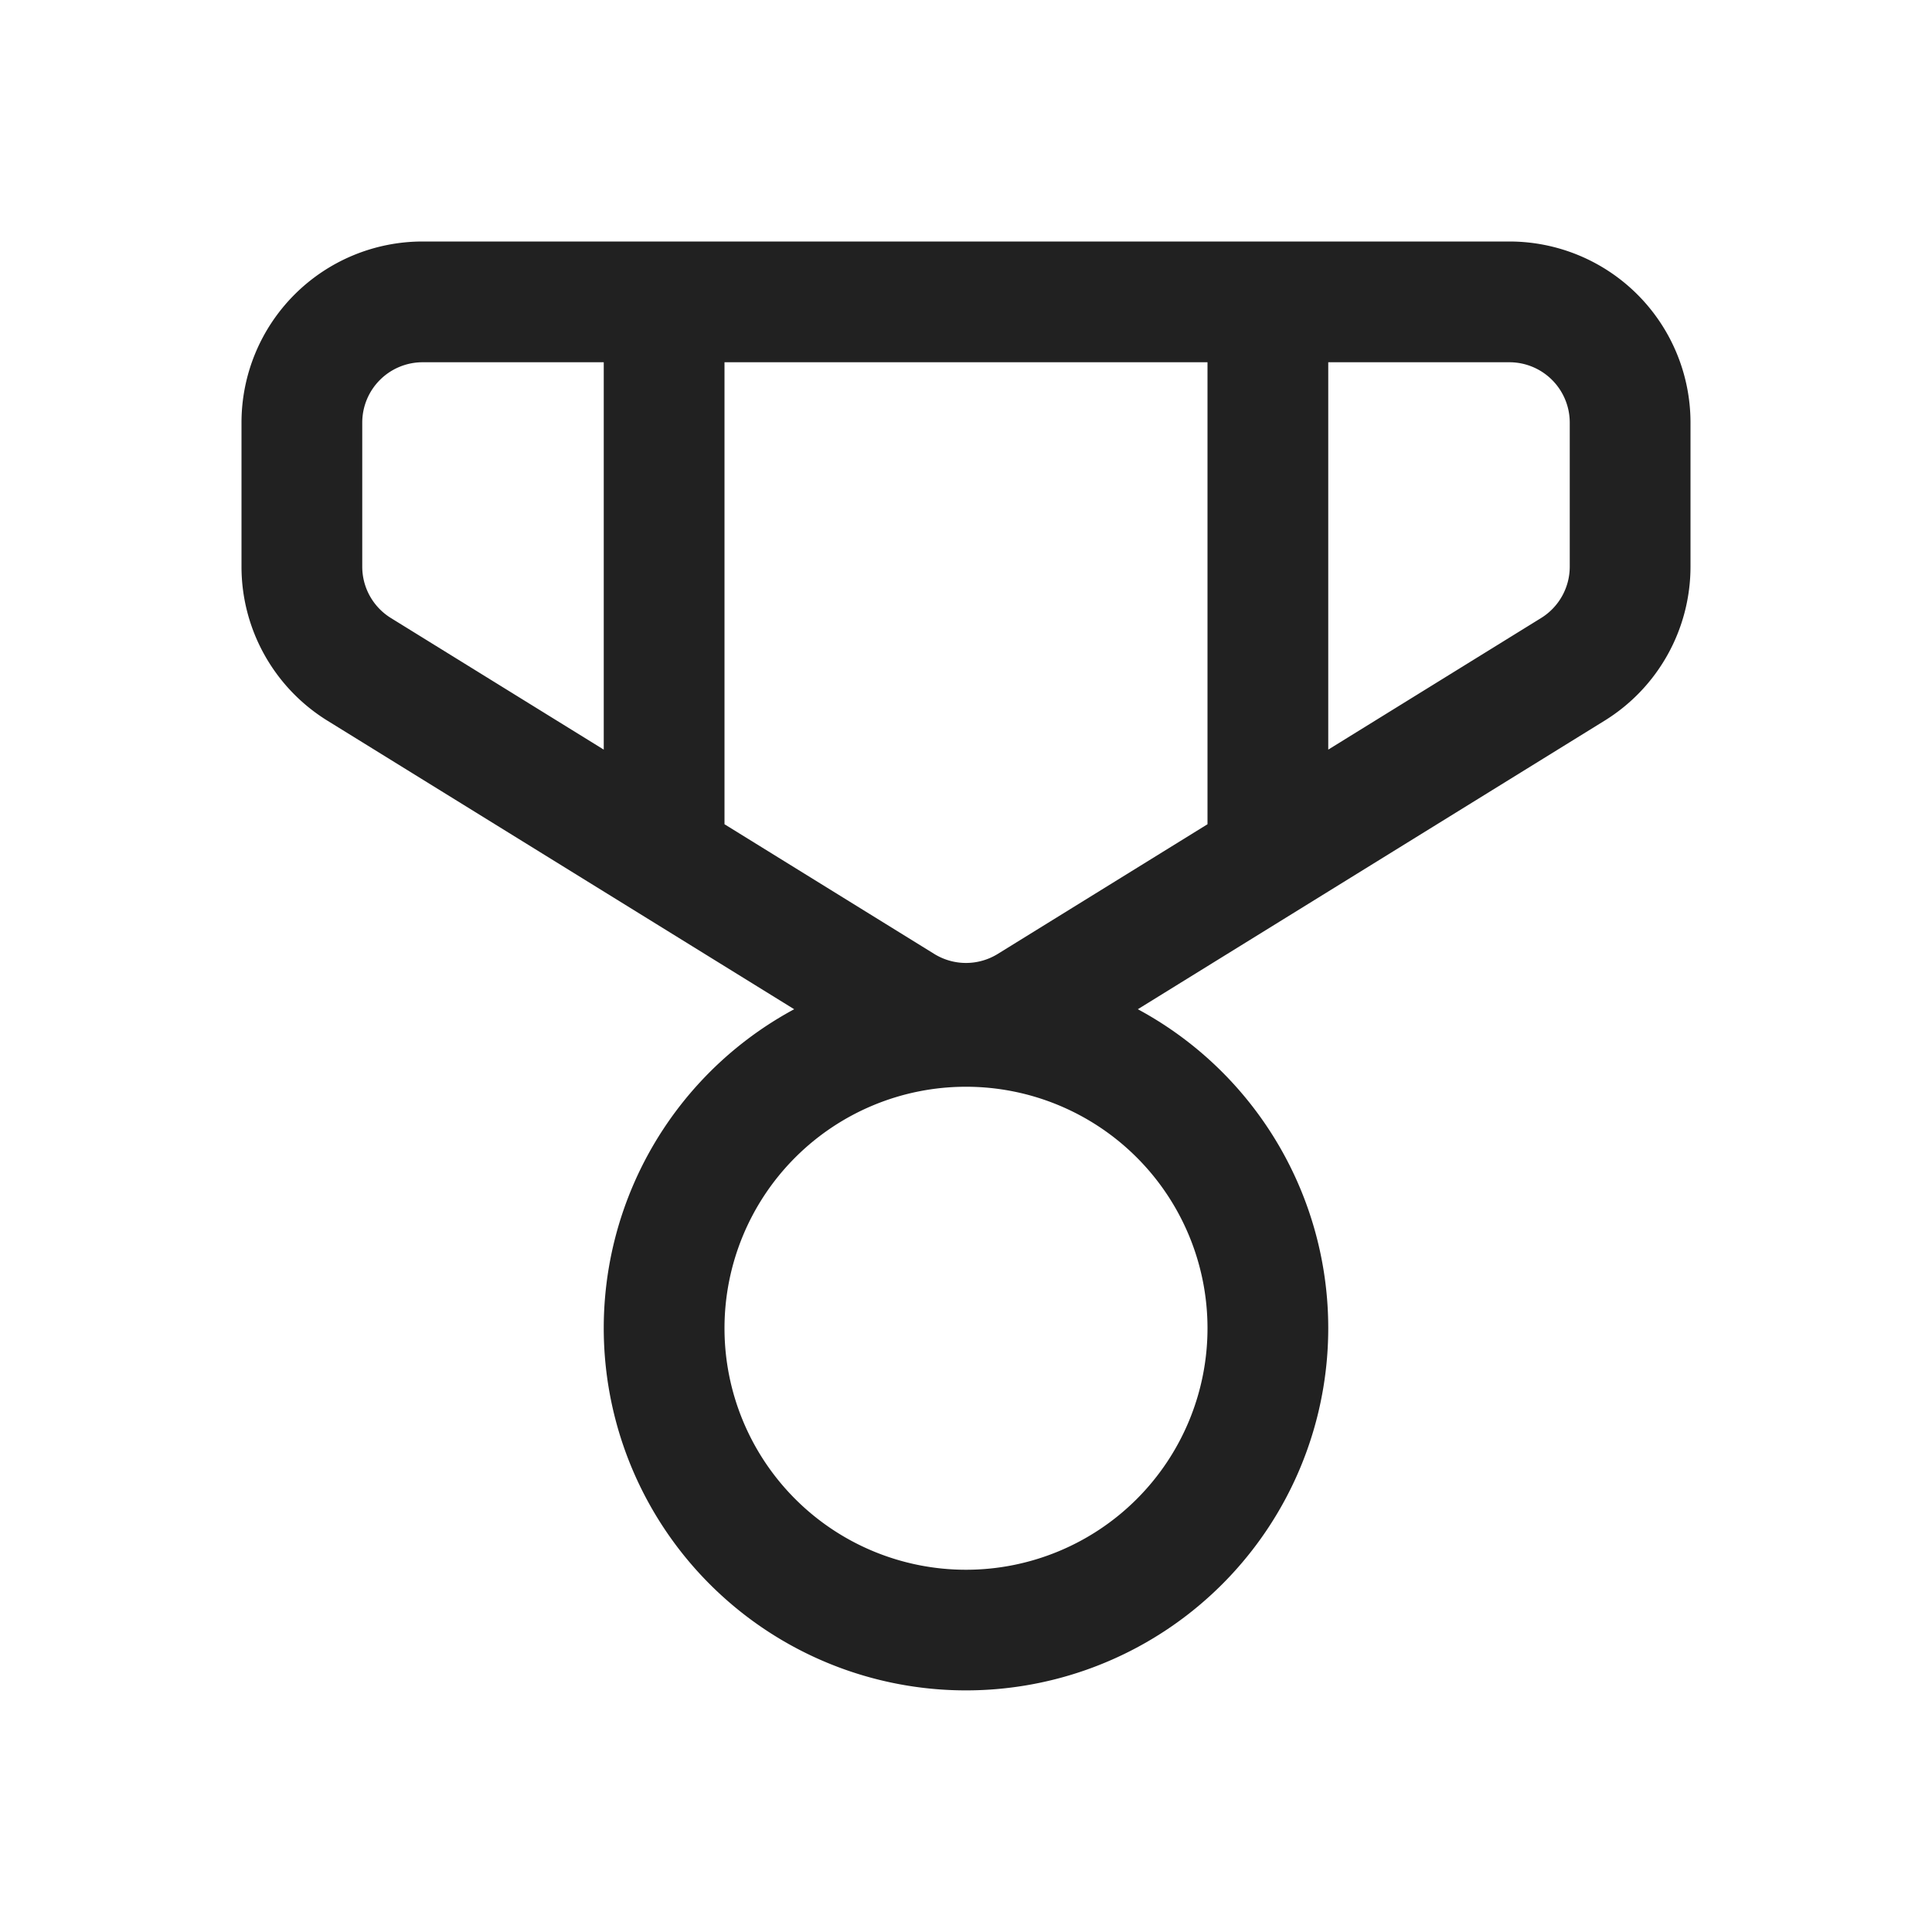<svg viewBox="0 0 16 16" fill="none" xmlns="http://www.w3.org/2000/svg" height="1em" width="1em">
  <path d="M3.5 2A1.5 1.5 0 0 0 2 3.5v1.193c0 .52.27 1.002.711 1.275l3.866 2.39a3 3 0 1 0 2.846 0l3.866-2.39A1.5 1.5 0 0 0 14 4.693V3.5A1.5 1.5 0 0 0 12.5 2h-9ZM3 3.5a.5.5 0 0 1 .5-.5H5v3.208l-1.763-1.09A.5.5 0 0 1 3 4.693V3.5Zm3 3.326V3h4v3.826L8.263 7.9a.5.5 0 0 1-.526 0L6 6.826Zm5-.618V3h1.5a.5.5 0 0 1 .5.5v1.193a.5.5 0 0 1-.237.425L11 6.208ZM6 11a2 2 0 1 1 4 0 2 2 0 0 1-4 0Z" fill="#212121"/>
</svg>
